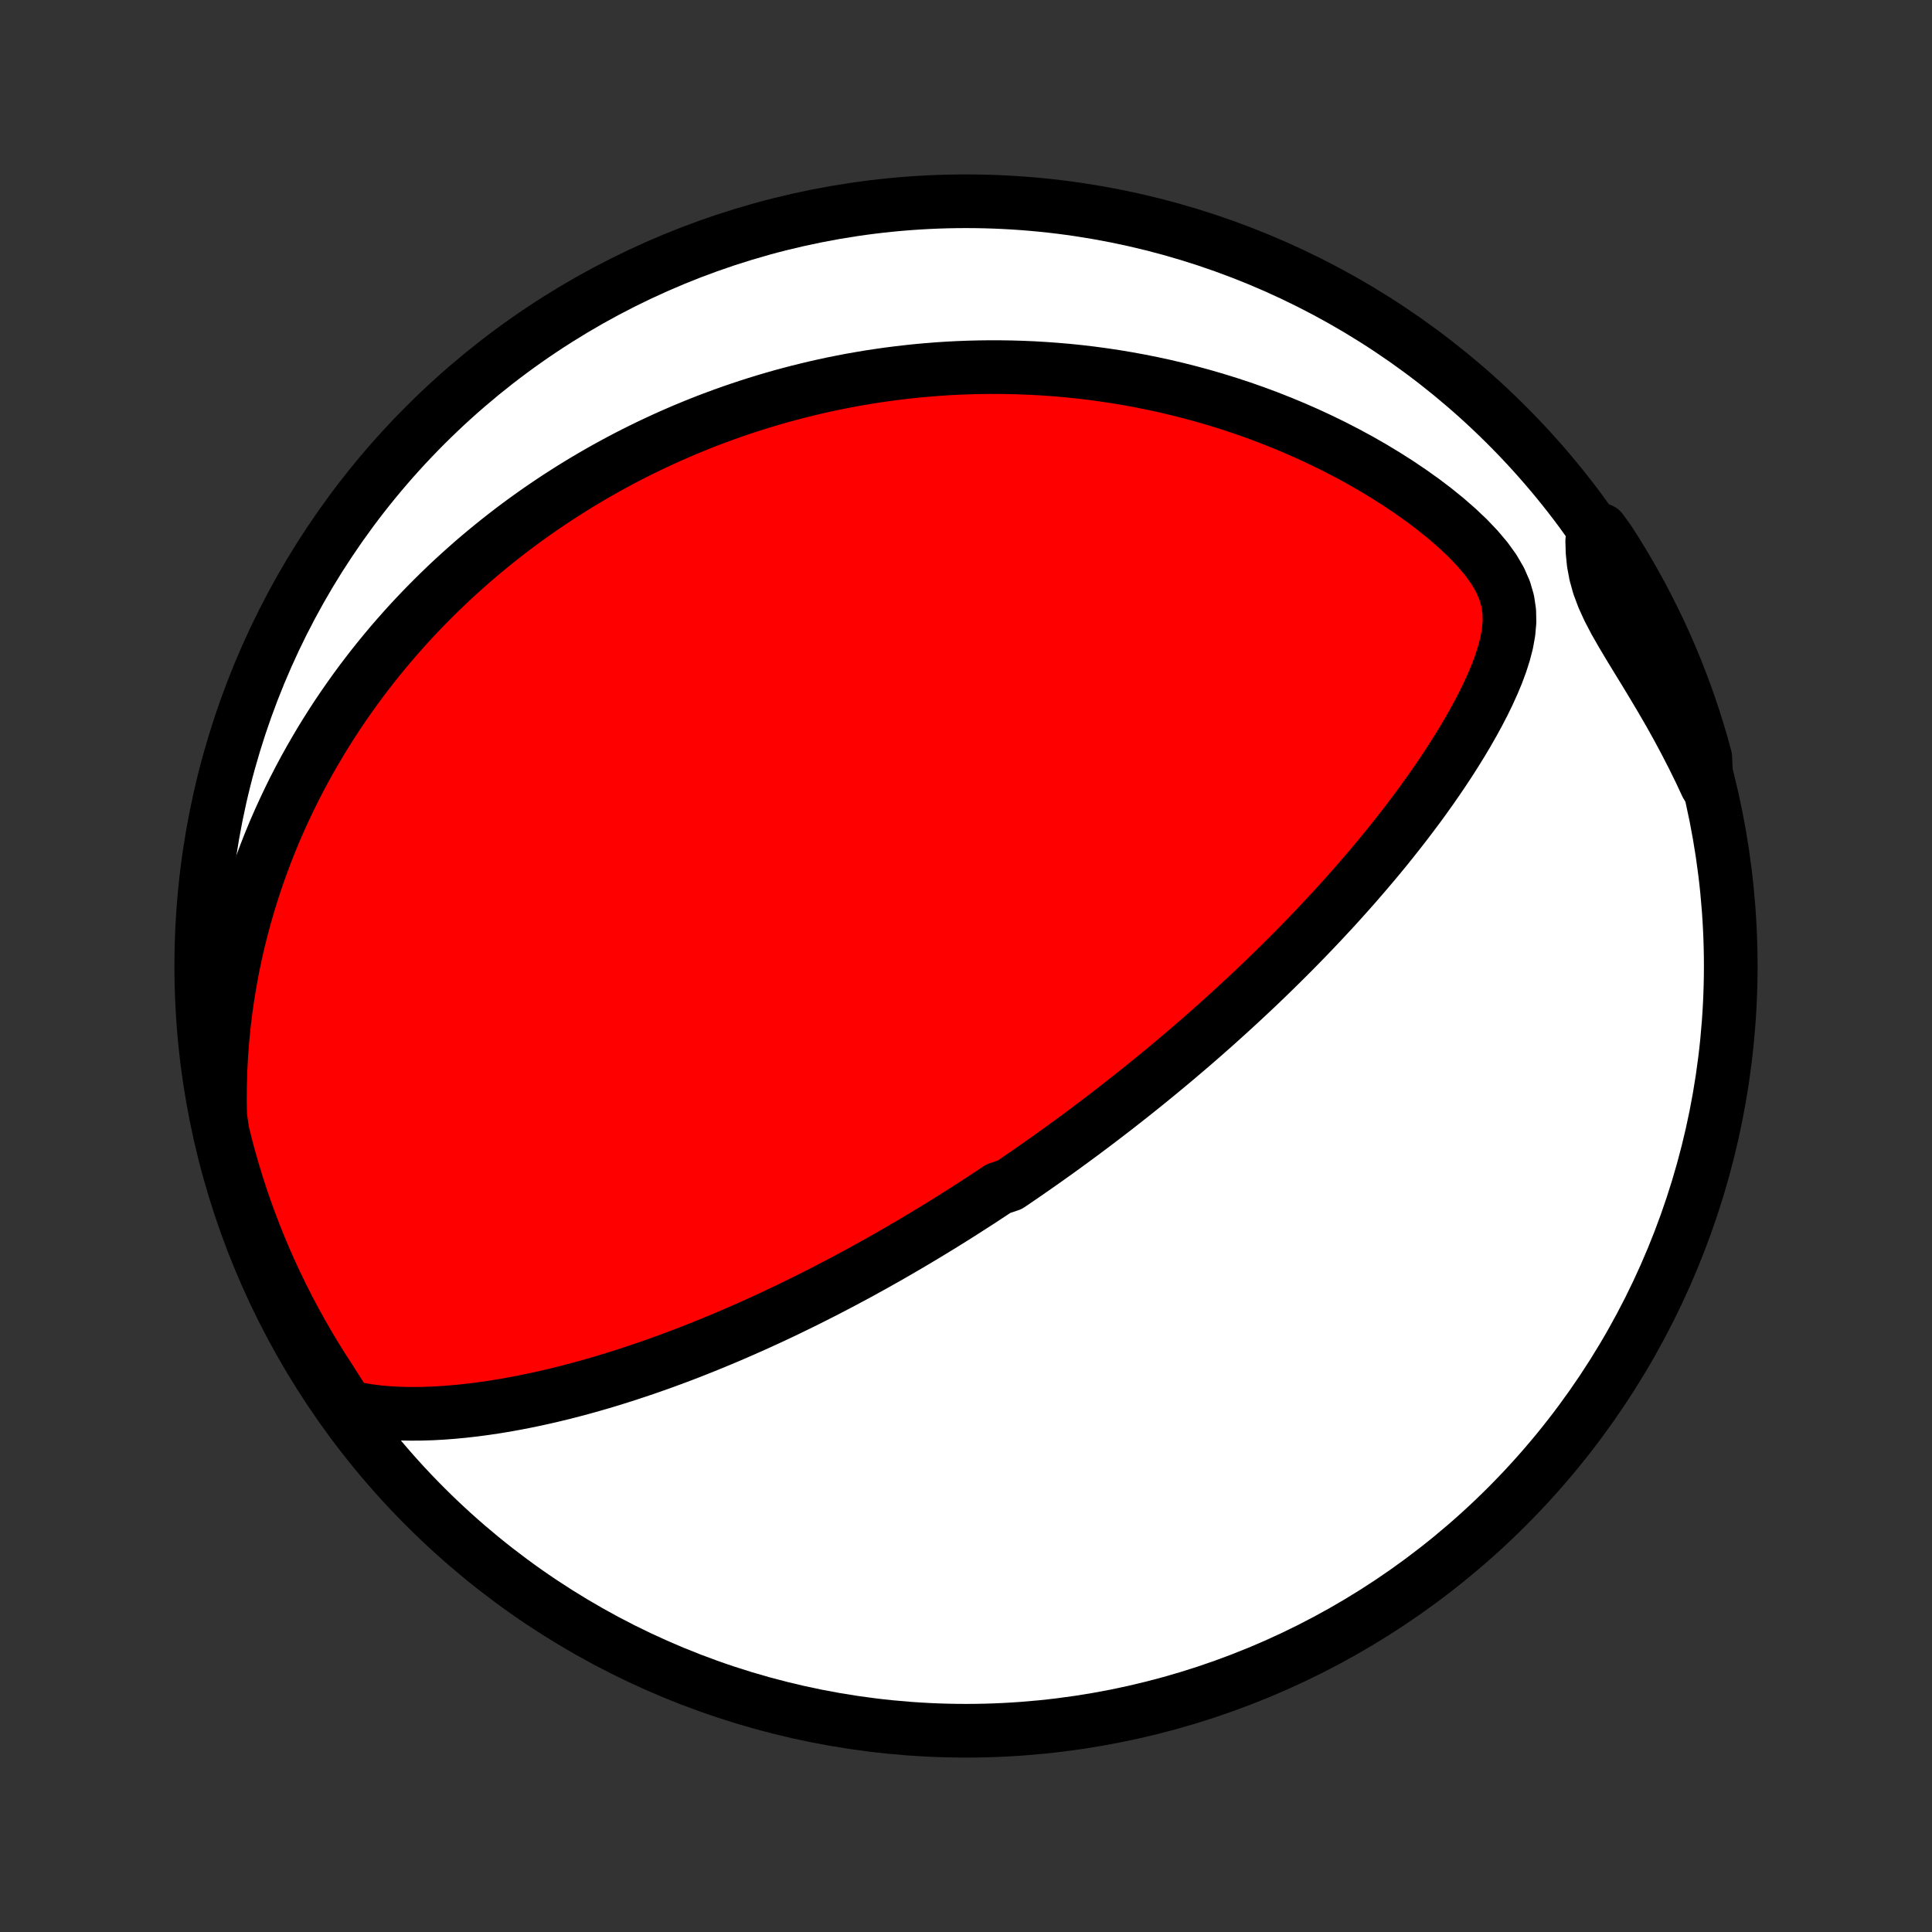 <?xml version="1.0" encoding="utf-8" standalone="no"?>
<!DOCTYPE svg PUBLIC "-//W3C//DTD SVG 1.1//EN"
  "http://www.w3.org/Graphics/SVG/1.1/DTD/svg11.dtd">
<!-- Created with matplotlib (http://matplotlib.org/) -->
<svg height="72pt" version="1.1" viewBox="0 0 72 72" width="72pt" xmlns="http://www.w3.org/2000/svg" xmlns:xlink="http://www.w3.org/1999/xlink">
 <rect x="0" y="0" width="72" height="72" fill="#333333" stroke="none"/>
 <defs>
  <style type="text/css">
*{stroke-linecap:butt;stroke-linejoin:round;}
  </style>
 </defs>
 <g id="figure_1">
  <g id="patch_1">
   <path d="
M0 72
L72 72
L72 0
L0 0
z
" style="fill:none;"/>
  </g>
  <g id="axes_1">
   <g id="PatchCollection_1">
    <defs>
     <path d="
M36 -7.5
C43.558 -7.5 50.808 -10.503 56.153 -15.848
C61.497 -21.192 64.5 -28.442 64.5 -36
C64.5 -43.558 61.497 -50.808 56.153 -56.153
C50.808 -61.497 43.558 -64.5 36 -64.5
C28.442 -64.5 21.192 -61.497 15.848 -56.153
C10.503 -50.808 7.5 -43.558 7.5 -36
C7.5 -28.442 10.503 -21.192 15.848 -15.848
C21.192 -10.503 28.442 -7.5 36 -7.5
z
" id="C0_0_a811fe30f3"/>
     <path d="
M12.944 -19.575
L13.335 -19.487
L13.729 -19.42
L14.125 -19.371
L14.521 -19.338
L14.918 -19.318
L15.314 -19.311
L15.71 -19.314
L16.104 -19.326
L16.497 -19.348
L16.889 -19.378
L17.278 -19.415
L17.665 -19.459
L18.05 -19.51
L18.431 -19.566
L18.811 -19.628
L19.187 -19.696
L19.56 -19.768
L19.929 -19.844
L20.296 -19.925
L20.659 -20.009
L21.018 -20.097
L21.374 -20.189
L21.726 -20.283
L22.075 -20.381
L22.419 -20.48
L22.76 -20.583
L23.097 -20.688
L23.431 -20.795
L23.76 -20.904
L24.086 -21.014
L24.408 -21.127
L24.727 -21.24
L25.042 -21.356
L25.353 -21.472
L25.66 -21.59
L25.964 -21.709
L26.264 -21.829
L26.561 -21.95
L26.855 -22.071
L27.145 -22.194
L27.432 -22.317
L27.715 -22.441
L27.996 -22.565
L28.273 -22.69
L28.547 -22.815
L28.819 -22.941
L29.087 -23.068
L29.353 -23.194
L29.616 -23.322
L29.876 -23.449
L30.134 -23.577
L30.389 -23.705
L30.641 -23.833
L30.891 -23.962
L31.139 -24.091
L31.385 -24.22
L31.628 -24.35
L31.87 -24.479
L32.109 -24.609
L32.346 -24.74
L32.582 -24.87
L32.815 -25.001
L33.047 -25.132
L33.277 -25.264
L33.506 -25.396
L33.733 -25.528
L33.958 -25.66
L34.182 -25.793
L34.405 -25.926
L34.626 -26.06
L34.847 -26.194
L35.066 -26.328
L35.283 -26.463
L35.5 -26.598
L35.716 -26.734
L35.931 -26.871
L36.145 -27.008
L36.358 -27.145
L36.571 -27.283
L36.782 -27.422
L36.994 -27.561
L37.204 -27.702
L37.624 -27.843
L37.833 -27.984
L38.041 -28.127
L38.25 -28.27
L38.458 -28.415
L38.666 -28.56
L38.874 -28.706
L39.081 -28.853
L39.289 -29.001
L39.497 -29.15
L39.704 -29.301
L39.912 -29.452
L40.12 -29.605
L40.328 -29.759
L40.536 -29.914
L40.745 -30.071
L40.954 -30.229
L41.163 -30.389
L41.373 -30.55
L41.583 -30.712
L41.794 -30.877
L42.005 -31.043
L42.217 -31.21
L42.43 -31.38
L42.643 -31.551
L42.857 -31.724
L43.072 -31.9
L43.287 -32.077
L43.503 -32.256
L43.721 -32.438
L43.939 -32.622
L44.158 -32.808
L44.378 -32.996
L44.599 -33.187
L44.821 -33.38
L45.044 -33.577
L45.268 -33.775
L45.493 -33.977
L45.719 -34.181
L45.946 -34.388
L46.175 -34.598
L46.404 -34.811
L46.635 -35.027
L46.867 -35.246
L47.1 -35.469
L47.334 -35.695
L47.569 -35.925
L47.805 -36.158
L48.042 -36.394
L48.281 -36.634
L48.52 -36.878
L48.76 -37.126
L49.001 -37.378
L49.243 -37.633
L49.485 -37.893
L49.729 -38.156
L49.972 -38.424
L50.216 -38.696
L50.461 -38.972
L50.705 -39.253
L50.95 -39.538
L51.195 -39.827
L51.439 -40.12
L51.683 -40.418
L51.926 -40.721
L52.168 -41.028
L52.41 -41.339
L52.649 -41.655
L52.888 -41.975
L53.124 -42.3
L53.358 -42.629
L53.589 -42.963
L53.817 -43.3
L54.042 -43.642
L54.262 -43.989
L54.478 -44.339
L54.689 -44.693
L54.893 -45.051
L55.091 -45.413
L55.281 -45.779
L55.461 -46.148
L55.63 -46.521
L55.787 -46.896
L55.928 -47.276
L56.05 -47.658
L56.149 -48.042
L56.219 -48.43
L56.254 -48.82
L56.246 -49.213
L56.187 -49.607
L56.072 -50.002
L55.898 -50.397
L55.668 -50.79
L55.387 -51.18
L55.062 -51.563
L54.703 -51.94
L54.315 -52.307
L53.905 -52.665
L53.476 -53.013
L53.033 -53.349
L52.578 -53.673
L52.114 -53.986
L51.642 -54.286
L51.164 -54.575
L50.682 -54.851
L50.196 -55.115
L49.707 -55.367
L49.216 -55.607
L48.725 -55.835
L48.233 -56.051
L47.741 -56.256
L47.25 -56.449
L46.761 -56.631
L46.273 -56.802
L45.787 -56.962
L45.304 -57.112
L44.823 -57.252
L44.346 -57.381
L43.872 -57.501
L43.402 -57.612
L42.935 -57.713
L42.473 -57.805
L42.015 -57.889
L41.561 -57.965
L41.112 -58.032
L40.667 -58.092
L40.226 -58.144
L39.791 -58.189
L39.36 -58.226
L38.934 -58.257
L38.512 -58.282
L38.095 -58.3
L37.684 -58.312
L37.276 -58.318
L36.874 -58.319
L36.476 -58.314
L36.083 -58.304
L35.695 -58.289
L35.311 -58.269
L34.932 -58.244
L34.557 -58.214
L34.186 -58.181
L33.82 -58.142
L33.458 -58.1
L33.1 -58.054
L32.747 -58.004
L32.397 -57.951
L32.052 -57.893
L31.71 -57.833
L31.372 -57.768
L31.037 -57.701
L30.707 -57.63
L30.379 -57.556
L30.056 -57.479
L29.735 -57.399
L29.418 -57.316
L29.104 -57.231
L28.793 -57.142
L28.485 -57.051
L28.18 -56.957
L27.878 -56.86
L27.579 -56.761
L27.282 -56.659
L26.988 -56.555
L26.697 -56.448
L26.408 -56.339
L26.121 -56.227
L25.837 -56.112
L25.555 -55.996
L25.275 -55.876
L24.997 -55.755
L24.721 -55.63
L24.448 -55.504
L24.176 -55.375
L23.906 -55.243
L23.637 -55.109
L23.371 -54.973
L23.106 -54.834
L22.843 -54.692
L22.581 -54.548
L22.321 -54.401
L22.062 -54.252
L21.805 -54.1
L21.549 -53.945
L21.294 -53.788
L21.041 -53.627
L20.788 -53.464
L20.537 -53.298
L20.287 -53.13
L20.038 -52.958
L19.791 -52.783
L19.544 -52.605
L19.298 -52.424
L19.053 -52.239
L18.81 -52.052
L18.567 -51.861
L18.325 -51.666
L18.084 -51.468
L17.843 -51.266
L17.604 -51.061
L17.366 -50.851
L17.128 -50.638
L16.891 -50.421
L16.655 -50.2
L16.42 -49.974
L16.186 -49.744
L15.953 -49.51
L15.72 -49.271
L15.489 -49.028
L15.258 -48.78
L15.029 -48.526
L14.801 -48.268
L14.573 -48.005
L14.348 -47.736
L14.123 -47.462
L13.899 -47.182
L13.677 -46.896
L13.456 -46.605
L13.237 -46.307
L13.02 -46.003
L12.804 -45.693
L12.59 -45.377
L12.378 -45.053
L12.169 -44.723
L11.961 -44.386
L11.757 -44.041
L11.555 -43.69
L11.355 -43.331
L11.159 -42.964
L10.966 -42.589
L10.777 -42.206
L10.592 -41.815
L10.41 -41.416
L10.233 -41.009
L10.061 -40.593
L9.894 -40.168
L9.732 -39.734
L9.575 -39.292
L9.425 -38.84
L9.281 -38.38
L9.144 -37.91
L9.014 -37.431
L8.891 -36.944
L8.777 -36.446
L8.672 -35.94
L8.576 -35.425
L8.489 -34.9
L8.412 -34.367
L8.346 -33.825
L8.292 -33.274
L8.249 -32.715
L8.218 -32.148
L8.201 -31.574
L8.196 -30.992
L8.206 -30.404
L8.294 -29.81
L8.415 -29.32
L8.544 -28.837
L8.682 -28.357
L8.827 -27.879
L8.982 -27.403
L9.144 -26.93
L9.315 -26.46
L9.493 -25.993
L9.68 -25.529
L9.875 -25.068
L10.078 -24.61
L10.288 -24.156
L10.507 -23.705
L10.733 -23.258
L10.967 -22.815
L11.209 -22.376
L11.458 -21.942
L11.714 -21.511
L11.978 -21.085
L12.25 -20.663
z
" id="C0_1_684cb5509c"/>
     <path d="
M63.599 -42.748
L63.345 -43.292
L63.079 -43.831
L62.804 -44.364
L62.521 -44.892
L62.23 -45.414
L61.932 -45.929
L61.631 -46.436
L61.329 -46.936
L61.028 -47.427
L60.734 -47.909
L60.452 -48.382
L60.188 -48.844
L59.951 -49.297
L59.749 -49.74
L59.587 -50.173
L59.469 -50.599
L59.391 -51.017
L59.35 -51.43
L59.337 -51.839
L59.674 -52.244
L59.947 -51.868
L60.214 -51.452
L60.472 -51.032
L60.723 -50.607
L60.967 -50.178
L61.203 -49.744
L61.431 -49.306
L61.652 -48.864
L61.865 -48.418
L62.07 -47.969
L62.267 -47.516
L62.456 -47.059
L62.637 -46.599
L62.81 -46.135
L62.974 -45.669
L63.131 -45.2
L63.279 -44.727
L63.419 -44.253
L63.55 -43.775
z
" id="C0_2_b85cbdde98"/>
    </defs>
    <g clip-path="url(#p1bffca34e9)">
     <use style="fill:#ffffff;stroke:#000000;stroke-width:2.0;" x="0.0" xlink:href="#C0_0_a811fe30f3" y="72.0"/>
    </g>
    <g clip-path="url(#p1bffca34e9)">
     <use style="fill:#ff0000;stroke:#000000;stroke-width:2.0;" x="0.0" xlink:href="#C0_1_684cb5509c" y="72.0"/>
    </g>
    <g clip-path="url(#p1bffca34e9)">
     <use style="fill:#ff0000;stroke:#000000;stroke-width:2.0;" x="0.0" xlink:href="#C0_2_b85cbdde98" y="72.0"/>
    </g>
   </g>
  </g>
 </g>
 <defs>
  <clipPath id="p1bffca34e9">
   <rect height="72.0" width="72.0" x="0.0" y="0.0"/>
  </clipPath>
 </defs>
</svg>
